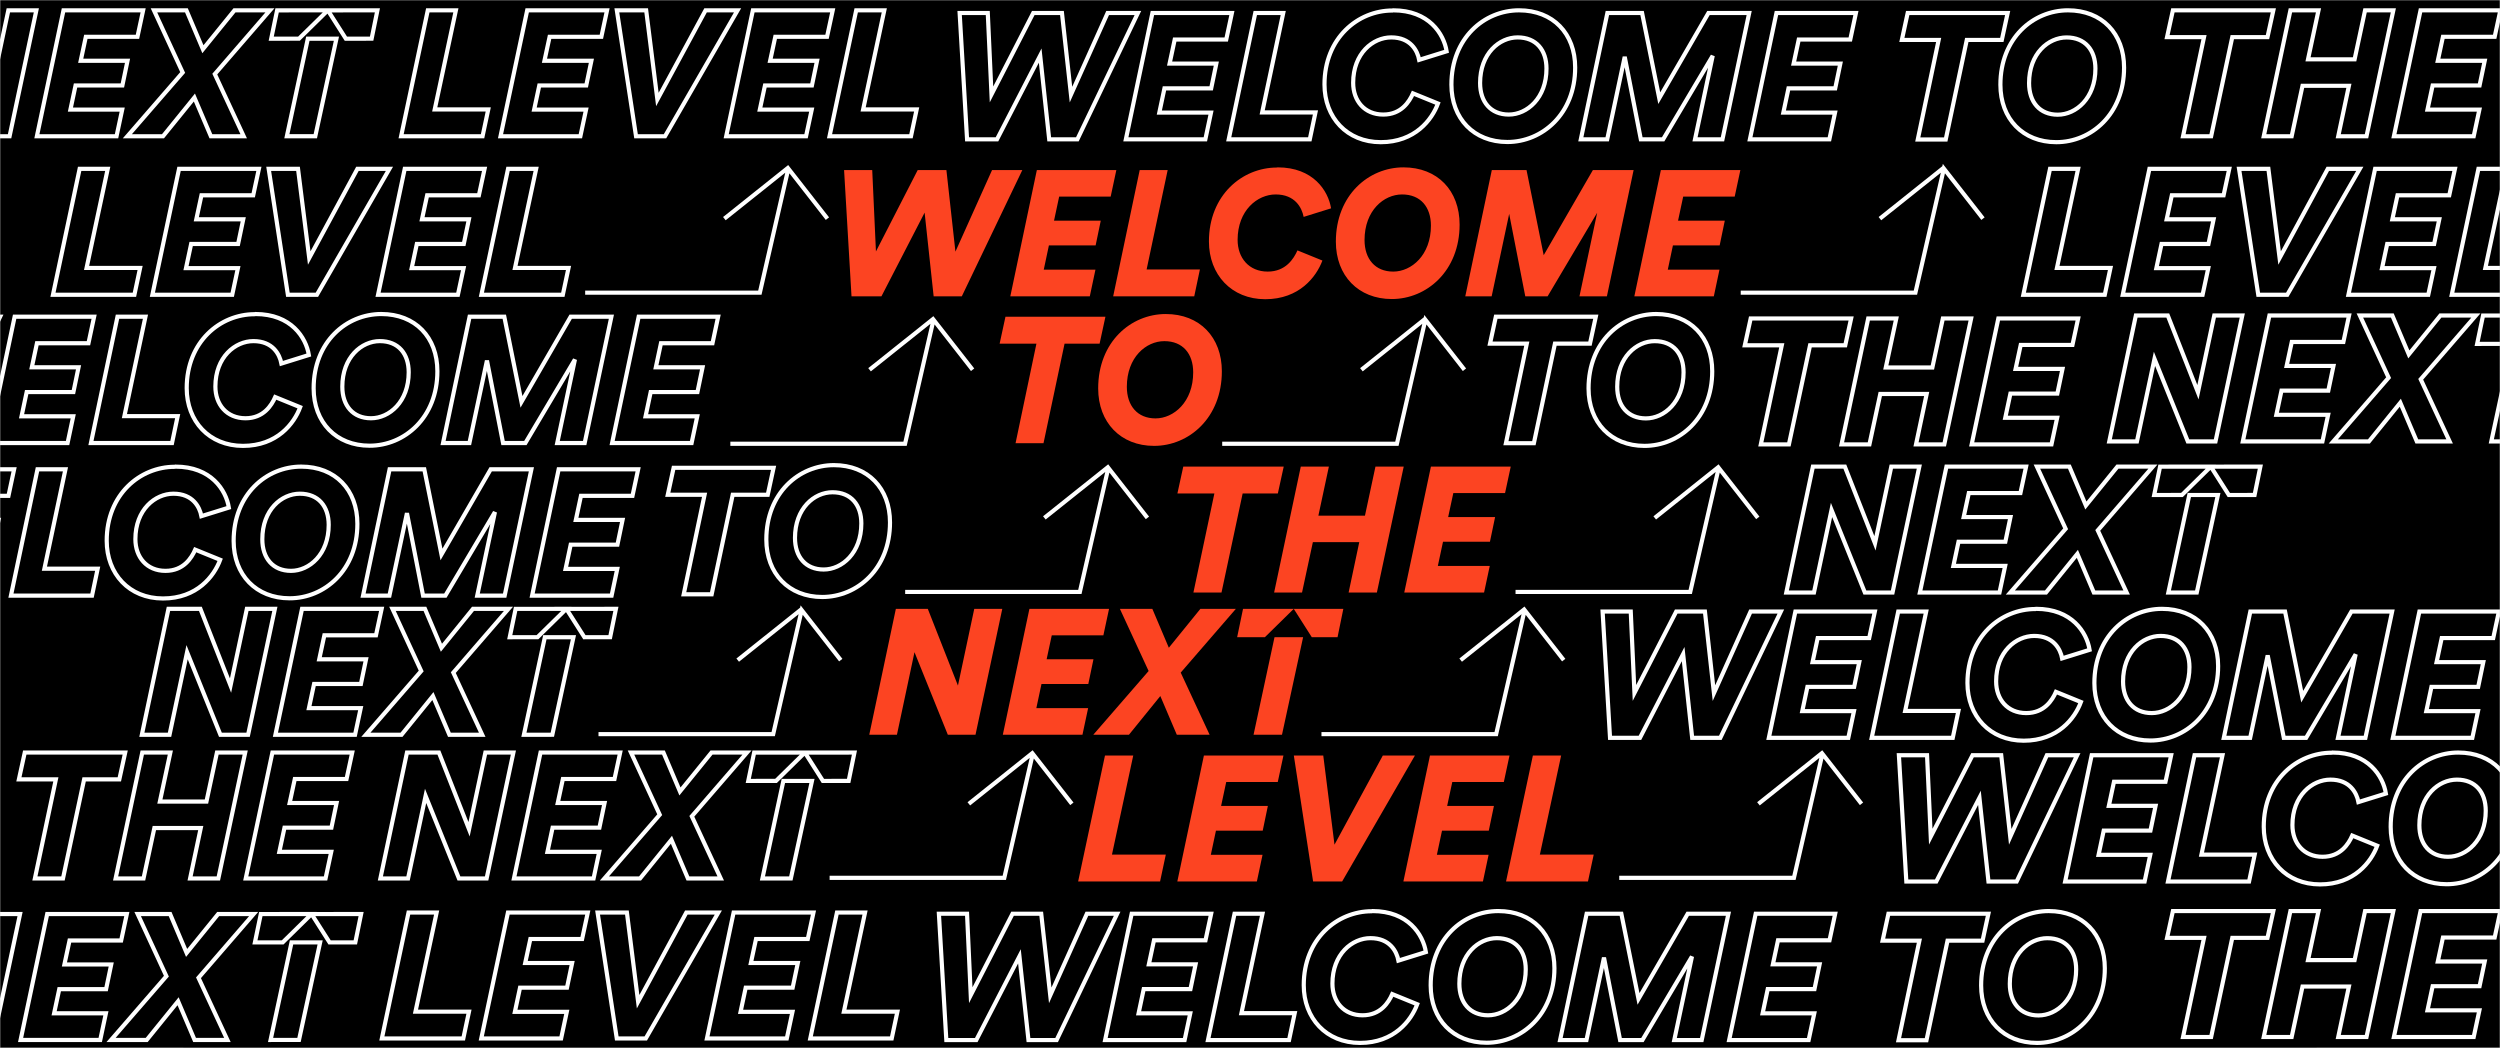 <?xml version="1.0" encoding="UTF-8"?>
<svg width="1200px" height="503px" viewBox="0 0 1200 503" version="1.1" xmlns="http://www.w3.org/2000/svg" xmlns:xlink="http://www.w3.org/1999/xlink">
    <rect x="0" y="0" width="1200" height="503" fill="#333333" stroke="none"/>
    <!-- Generator: Sketch 54.1 (76490) - https://sketchapp.com -->
    <title>1200px</title>
    <desc>Created with Sketch.</desc>
    <defs>
        <rect id="path-1" x="0" y="0" width="1200" height="503"></rect>
        <rect id="path-3" x="0" y="0" width="1206" height="576"></rect>
    </defs>
    <g id="Page-1" stroke="none" stroke-width="1" fill="none" fill-rule="evenodd">
        <g id="1200px">
            <g id="Divider">
                <mask id="mask-2" fill="white">
                    <use xlink:href="#path-1"></use>
                </mask>
                <use id="Mask" fill="#D8D8D8" xlink:href="#path-1"></use>
                <g mask="url(#mask-2)">
                    <g transform="translate(-3, -37)">
                        <rect id="Rectangle" fill="#000000" x="91" y="0" width="1024" height="576"></rect>
                        <g id="Group-3" stroke-width="1" fill="none">
                            <mask id="mask-4" fill="white">
                                <use xlink:href="#path-3"></use>
                            </mask>
                            <use id="Mask" fill="#000000" xlink:href="#path-3"></use>
                            <g mask="url(#mask-4)">
                                <g transform="translate(-423.133, -29.156)">
                                    <path d="M866.638,147.772 L880.404,147.772 L884.737,186.942 L902.327,147.772 L916.857,147.772 L887.796,208.409 L874.286,208.409 L869.952,168.212 L849.218,208.409 L834.858,208.409 L831.289,147.772 L844.8,147.772 L846.584,186.857 L866.638,147.772 Z M949.232,208.409 L911.079,208.409 L923.825,147.772 L961.979,147.772 L959.259,160.515 L934.532,160.515 L932.068,172.061 L954.501,172.061 L952.037,183.949 L929.604,183.949 L927.139,195.581 L951.952,195.581 L949.232,208.409 Z M999.367,208.409 L960.449,208.409 L973.195,147.772 L986.621,147.772 L976.509,195.495 L1002.086,195.495 L999.367,208.409 Z M1039.05,146.574 L1039.39,146.489 C1056.554,146.489 1063.692,157.778 1065.052,166.16 L1051.881,170.265 C1051.031,165.818 1047.717,159.489 1038.455,159.489 C1029.703,159.489 1020.186,167.101 1020.186,181.298 C1020.186,189.936 1025.624,196.521 1034.631,196.521 C1043.298,196.521 1047.122,190.363 1048.907,186.344 L1060.888,191.219 C1057.999,199.002 1049.841,209.778 1033.441,209.778 C1017.212,209.778 1006.42,197.975 1006.42,182.068 C1006.42,159.745 1022.48,146.574 1039.05,146.574 Z M1067.346,182.153 C1067.346,159.831 1083.066,146.489 1099.806,146.489 C1116.121,146.489 1126.743,157.607 1126.743,173.943 C1126.743,196.265 1110.938,209.692 1094.198,209.692 C1078.138,209.692 1067.346,198.488 1067.346,182.153 Z M1112.977,174.456 C1112.977,165.561 1108.048,159.489 1099.126,159.489 C1090.374,159.489 1081.112,167.186 1081.112,181.383 C1081.112,190.449 1086.21,196.521 1094.878,196.521 C1103.63,196.521 1112.977,188.653 1112.977,174.456 Z M1197.441,208.409 L1184.27,208.409 L1192.767,168.298 L1168.975,208.409 L1158.268,208.409 L1150.535,168.811 L1142.123,208.409 L1129.462,208.409 L1142.208,147.772 L1158.863,147.772 L1167.105,188.653 L1190.728,147.772 L1210.272,147.772 L1197.441,208.409 Z M1248.765,208.409 L1210.612,208.409 L1223.358,147.772 L1261.511,147.772 L1258.792,160.515 L1234.065,160.515 L1231.6,172.061 L1254.033,172.061 L1251.569,183.949 L1229.136,183.949 L1226.672,195.581 L1251.484,195.581 L1248.765,208.409 Z" id="WELCOME" stroke="none" fill="#FC4422" fill-rule="nonzero"></path>
                                    <path d="M908.2,487.52 L921.87,427.98 L921.634,427.678 L891.163,451.993 L921.634,427.678 L921.87,427.98 L908.2,487.52 L824.347,487.52 L908.2,487.52 L908.169,487.654 L908.2,487.52 L908.439,487.52 L908.2,487.52 Z M921.87,427.98 L921.97,427.545 L921.87,427.98 L940.632,451.993 L921.87,427.98 Z M921.634,427.678 L921.8,427.545 L921.634,427.678 L921.531,427.545 L921.634,427.678 Z" id="Combined-Shape-Copy-13" stroke="#FFFFFF" stroke-width="2" fill="none" stroke-linecap="square"></path>
                                    <path d="M1287.222,487.52 L1287.461,487.52 L1287.222,487.52 L1287.191,487.654 L1287.222,487.52 L1203.369,487.52 L1287.222,487.52 L1300.893,427.98 L1300.656,427.678 L1270.185,451.993 L1300.656,427.678 L1300.893,427.98 L1287.222,487.52 Z M1300.893,427.98 L1319.655,451.993 L1300.893,427.98 L1300.993,427.545 L1300.893,427.98 Z M1300.656,427.678 L1300.822,427.545 L1300.656,427.678 L1300.553,427.545 L1300.656,427.678 Z" id="Combined-Shape-Copy-22" stroke="#FFFFFF" stroke-width="2" fill="none" stroke-linecap="square"></path>
                                    <path d="M944.466,350.276 L860.613,350.276 L944.466,350.276 L958.137,290.736 L957.901,290.433 L927.429,314.748 L957.901,290.433 L958.137,290.736 L944.466,350.276 Z M944.466,350.276 L944.435,350.41 L944.466,350.276 L944.705,350.276 L944.466,350.276 Z M958.137,290.736 L958.237,290.301 L958.137,290.736 L976.899,314.748 L958.137,290.736 Z M957.901,290.433 L957.797,290.301 L957.901,290.433 L958.067,290.301 L957.901,290.433 Z" id="Combined-Shape-Copy-14" stroke="#FFFFFF" stroke-width="2" fill="none" stroke-linecap="square"></path>
                                    <path d="M1144.288,418.542 L1060.436,418.542 L1144.288,418.542 L1157.959,359.003 L1157.723,358.7 L1127.252,383.015 L1157.723,358.7 L1157.959,359.003 L1144.288,418.542 Z M1144.288,418.542 L1144.258,418.677 L1144.288,418.542 L1144.527,418.542 L1144.288,418.542 Z M1157.959,359.003 L1176.721,383.015 L1157.959,359.003 L1158.059,358.567 L1157.959,359.003 Z M1157.723,358.7 L1157.619,358.567 L1157.723,358.7 L1157.889,358.567 L1157.723,358.7 Z" id="Combined-Shape-Copy-20" stroke="#FFFFFF" stroke-width="2" fill="none" stroke-linecap="square"></path>
                                    <path d="M797.266,418.542 L713.413,418.542 L797.266,418.542 L797.235,418.677 L797.266,418.542 L797.505,418.542 L797.266,418.542 L810.937,359.003 L810.701,358.7 L780.229,383.015 L810.701,358.7 L810.937,359.003 L811.037,358.567 L810.937,359.003 L829.699,383.015 L810.937,359.003 L797.266,418.542 Z M810.701,358.7 L810.597,358.567 L810.701,358.7 L810.867,358.567 L810.701,358.7 Z" id="Combined-Shape-Copy-21" stroke="#FFFFFF" stroke-width="2" fill="none" stroke-linecap="square"></path>
                                    <path d="M1237.444,350.276 L1251.115,290.736 L1250.879,290.433 L1220.407,314.748 L1250.879,290.433 L1251.115,290.736 L1237.444,350.276 L1237.683,350.276 L1237.444,350.276 L1237.413,350.41 L1237.444,350.276 L1153.591,350.276 L1237.444,350.276 Z M1251.115,290.736 L1269.877,314.748 L1251.115,290.736 L1251.215,290.301 L1251.115,290.736 Z M1250.879,290.433 L1250.775,290.301 L1250.879,290.433 L1251.045,290.301 L1250.879,290.433 Z" id="Combined-Shape-Copy-15" stroke="#FFFFFF" stroke-width="2" fill="none" stroke-linecap="square"></path>
                                    <path d="M860.555,279.164 L874.226,219.625 L873.99,219.322 L843.518,243.637 L873.99,219.322 L874.226,219.625 L860.555,279.164 L776.702,279.164 L860.555,279.164 Z M860.555,279.164 L860.524,279.299 L860.555,279.164 L860.794,279.164 L860.555,279.164 Z M874.226,219.625 L892.988,243.637 L874.226,219.625 L874.326,219.19 L874.226,219.625 Z M873.99,219.322 L874.156,219.19 L873.99,219.322 L873.886,219.19 L873.99,219.322 Z" id="Combined-Shape-Copy-16" stroke="#FFFFFF" stroke-width="2" fill="none" stroke-linecap="square"></path>
                                    <path d="M1096.644,279.164 L1096.883,279.164 L1096.644,279.164 L1096.613,279.299 L1096.644,279.164 L1012.791,279.164 L1096.644,279.164 L1110.315,219.625 L1110.079,219.322 L1079.607,243.637 L1110.079,219.322 L1110.315,219.625 L1110.415,219.19 L1110.315,219.625 L1129.077,243.637 L1110.315,219.625 L1096.644,279.164 Z M1110.079,219.322 L1109.975,219.19 L1110.079,219.322 L1110.245,219.19 L1110.079,219.322 Z" id="Combined-Shape-Copy-17" stroke="#FFFFFF" stroke-width="2" fill="none" stroke-linecap="square"></path>
                                    <path d="M1345.533,206.631 L1359.204,147.091 L1358.967,146.789 L1328.496,171.104 L1358.967,146.789 L1359.204,147.091 L1359.304,146.656 L1359.204,147.091 L1377.966,171.104 L1359.204,147.091 L1345.533,206.631 L1261.68,206.631 L1345.533,206.631 Z M1345.533,206.631 L1345.772,206.631 L1345.533,206.631 L1345.502,206.765 L1345.533,206.631 Z M1358.967,146.789 L1358.864,146.656 L1358.967,146.789 L1359.133,146.656 L1358.967,146.789 Z" id="Combined-Shape-Copy-18" stroke="#FFFFFF" stroke-width="2" fill="none" stroke-linecap="square"></path>
                                    <path d="M790.866,206.631 L707.013,206.631 L790.866,206.631 L804.537,147.091 L804.301,146.789 L773.829,171.104 L804.301,146.789 L804.537,147.091 L790.866,206.631 Z M790.866,206.631 L790.835,206.765 L790.866,206.631 L791.105,206.631 L790.866,206.631 Z M804.537,147.091 L804.637,146.656 L804.537,147.091 L823.299,171.104 L804.537,147.091 Z M804.301,146.789 L804.467,146.656 L804.301,146.789 L804.197,146.656 L804.301,146.789 Z" id="Combined-Shape-Copy-19" stroke="#FFFFFF" stroke-width="2" fill="none" stroke-linecap="square"></path>
                                    <path d="M922.105,72.394 L935.87,72.394 L940.204,111.565 L957.794,72.394 L972.324,72.394 L943.263,133.032 L929.752,133.032 L925.419,92.835 L904.685,133.032 L890.324,133.032 L886.756,72.394 L900.266,72.394 L902.051,111.479 L922.105,72.394 Z M1004.699,133.032 L966.546,133.032 L979.292,72.394 L1017.445,72.394 L1014.726,85.137 L989.999,85.137 L987.534,96.683 L1009.968,96.683 L1007.503,108.571 L985.07,108.571 L982.606,120.203 L1007.418,120.203 L1004.699,133.032 Z M1054.834,133.032 L1015.916,133.032 L1028.662,72.394 L1042.088,72.394 L1031.976,120.117 L1057.553,120.117 L1054.834,133.032 Z M1094.516,71.197 L1094.856,71.111 C1112.021,71.111 1119.159,82.4 1120.518,90.782 L1107.347,94.887 C1106.498,90.44 1103.184,84.111 1093.922,84.111 C1085.169,84.111 1075.652,91.723 1075.652,105.92 C1075.652,114.558 1081.091,121.144 1090.098,121.144 C1098.765,121.144 1102.589,114.986 1104.373,110.966 L1116.355,115.841 C1113.466,123.624 1105.308,134.4 1088.908,134.4 C1072.678,134.4 1061.887,122.597 1061.887,106.69 C1061.887,84.368 1077.947,71.197 1094.516,71.197 Z M1122.813,106.775 C1122.813,84.453 1138.533,71.111 1155.273,71.111 C1171.588,71.111 1182.209,82.229 1182.209,98.565 C1182.209,120.887 1166.404,134.314 1149.664,134.314 C1133.604,134.314 1122.813,123.111 1122.813,106.775 Z M1168.444,99.078 C1168.444,90.183 1163.515,84.111 1154.593,84.111 C1145.841,84.111 1136.578,91.808 1136.578,106.006 C1136.578,115.071 1141.677,121.144 1150.344,121.144 C1159.097,121.144 1168.444,113.275 1168.444,99.078 Z M1252.908,133.032 L1239.737,133.032 L1248.234,92.92 L1224.441,133.032 L1213.735,133.032 L1206.002,93.433 L1197.59,133.032 L1184.929,133.032 L1197.675,72.394 L1214.329,72.394 L1222.572,113.275 L1246.195,72.394 L1265.739,72.394 L1252.908,133.032 Z M1304.232,133.032 L1266.078,133.032 L1278.825,72.394 L1316.978,72.394 L1314.259,85.137 L1289.531,85.137 L1287.067,96.683 L1309.5,96.683 L1307.036,108.571 L1284.603,108.571 L1282.139,120.203 L1306.951,120.203 L1304.232,133.032 Z" id="WELCOME-Copy" stroke="#FFFFFF" stroke-width="2" fill="none" fill-rule="nonzero"></path>
                                    <path d="M912.149,504.75 L925.915,504.75 L930.249,543.92 L947.838,504.75 L962.369,504.75 L933.308,565.387 L919.797,565.387 L915.463,525.19 L894.729,565.387 L880.369,565.387 L876.8,504.75 L890.311,504.75 L892.095,543.835 L912.149,504.75 Z M994.744,565.387 L956.59,565.387 L969.336,504.75 L1007.49,504.75 L1004.77,517.493 L980.043,517.493 L977.579,529.039 L1000.012,529.039 L997.548,540.927 L975.115,540.927 L972.65,552.558 L997.463,552.558 L994.744,565.387 Z M1044.878,565.387 L1005.96,565.387 L1018.706,504.75 L1032.132,504.75 L1022.02,552.473 L1047.597,552.473 L1044.878,565.387 Z M1084.561,503.552 L1084.901,503.467 C1102.065,503.467 1109.203,514.756 1110.563,523.138 L1097.392,527.243 C1096.542,522.795 1093.228,516.467 1083.966,516.467 C1075.214,516.467 1065.697,524.078 1065.697,538.276 C1065.697,546.914 1071.135,553.499 1080.142,553.499 C1088.81,553.499 1092.633,547.341 1094.418,543.322 L1106.399,548.197 C1103.51,555.979 1095.353,566.756 1078.953,566.756 C1062.723,566.756 1051.931,554.953 1051.931,539.045 C1051.931,516.723 1067.991,503.552 1084.561,503.552 Z M1112.857,539.131 C1112.857,516.809 1128.577,503.467 1145.317,503.467 C1161.632,503.467 1172.254,514.585 1172.254,530.92 C1172.254,553.243 1156.449,566.67 1139.709,566.67 C1123.649,566.67 1112.857,555.466 1112.857,539.131 Z M1158.488,531.434 C1158.488,522.539 1153.56,516.467 1144.637,516.467 C1135.885,516.467 1126.623,524.164 1126.623,538.361 C1126.623,547.427 1131.721,553.499 1140.389,553.499 C1149.141,553.499 1158.488,545.631 1158.488,531.434 Z M1242.952,565.387 L1229.781,565.387 L1238.278,525.276 L1214.486,565.387 L1203.779,565.387 L1196.046,525.789 L1187.634,565.387 L1174.973,565.387 L1187.719,504.75 L1204.374,504.75 L1212.616,545.631 L1236.239,504.75 L1255.783,504.75 L1242.952,565.387 Z M1294.276,565.387 L1256.123,565.387 L1268.869,504.75 L1307.022,504.75 L1304.303,517.493 L1279.576,517.493 L1277.111,529.039 L1299.545,529.039 L1297.08,540.927 L1274.647,540.927 L1272.183,552.558 L1296.995,552.558 L1294.276,565.387 Z" id="WELCOME-Copy-6" stroke="#FFFFFF" stroke-width="2" fill="none" fill-rule="nonzero"></path>
                                    <path d="M1372.949,428.661 L1386.715,428.661 L1391.049,467.831 L1408.638,428.661 L1423.169,428.661 L1394.108,489.298 L1380.597,489.298 L1376.263,449.101 L1355.529,489.298 L1341.169,489.298 L1337.6,428.661 L1351.111,428.661 L1352.895,467.746 L1372.949,428.661 Z M1455.544,489.298 L1417.39,489.298 L1430.136,428.661 L1468.29,428.661 L1465.571,441.404 L1440.843,441.404 L1438.379,452.95 L1460.812,452.95 L1458.348,464.838 L1435.915,464.838 L1433.45,476.469 L1458.263,476.469 L1455.544,489.298 Z M1505.678,489.298 L1466.76,489.298 L1479.506,428.661 L1492.932,428.661 L1482.82,476.384 L1508.397,476.384 L1505.678,489.298 Z M1545.361,427.463 L1545.701,427.378 C1562.865,427.378 1570.003,438.667 1571.363,447.049 L1558.192,451.154 C1557.342,446.707 1554.028,440.378 1544.766,440.378 C1536.014,440.378 1526.497,447.989 1526.497,462.187 C1526.497,470.825 1531.935,477.41 1540.942,477.41 C1549.61,477.41 1553.433,471.252 1555.218,467.233 L1567.199,472.108 C1564.31,479.89 1556.153,490.667 1539.753,490.667 C1523.523,490.667 1512.731,478.864 1512.731,462.956 C1512.731,440.634 1528.791,427.463 1545.361,427.463 Z M1573.657,463.042 C1573.657,440.72 1589.377,427.378 1606.117,427.378 C1622.432,427.378 1633.054,438.496 1633.054,454.831 C1633.054,477.154 1617.249,490.581 1600.509,490.581 C1584.449,490.581 1573.657,479.377 1573.657,463.042 Z M1619.288,455.345 C1619.288,446.45 1614.36,440.378 1605.437,440.378 C1596.685,440.378 1587.423,448.075 1587.423,462.272 C1587.423,471.338 1592.521,477.41 1601.189,477.41 C1609.941,477.41 1619.288,469.542 1619.288,455.345 Z M1703.752,489.298 L1690.581,489.298 L1699.078,449.187 L1675.286,489.298 L1664.579,489.298 L1656.846,449.7 L1648.434,489.298 L1635.773,489.298 L1648.519,428.661 L1665.174,428.661 L1673.416,469.542 L1697.039,428.661 L1716.583,428.661 L1703.752,489.298 Z M1755.076,489.298 L1716.923,489.298 L1729.669,428.661 L1767.822,428.661 L1765.103,441.404 L1740.376,441.404 L1737.911,452.95 L1760.345,452.95 L1757.88,464.838 L1735.447,464.838 L1732.983,476.469 L1757.795,476.469 L1755.076,489.298 Z" id="WELCOME-Copy-5" stroke="#FFFFFF" stroke-width="2" fill="none" fill-rule="nonzero"></path>
                                    <path d="M1230.727,359.683 L1244.493,359.683 L1248.826,398.854 L1266.416,359.683 L1280.946,359.683 L1251.885,420.32 L1238.375,420.32 L1234.041,380.123 L1213.307,420.32 L1198.947,420.32 L1195.378,359.683 L1208.889,359.683 L1210.673,398.768 L1230.727,359.683 Z M1313.321,420.32 L1275.168,420.32 L1287.914,359.683 L1326.067,359.683 L1323.348,372.426 L1298.621,372.426 L1296.157,383.972 L1318.59,383.972 L1316.126,395.86 L1293.692,395.86 L1291.228,407.492 L1316.041,407.492 L1313.321,420.32 Z M1363.456,420.32 L1324.538,420.32 L1337.284,359.683 L1350.71,359.683 L1340.598,407.406 L1366.175,407.406 L1363.456,420.32 Z M1403.139,358.486 L1403.479,358.4 C1420.643,358.4 1427.781,369.689 1429.141,378.071 L1415.97,382.176 C1415.12,377.729 1411.806,371.4 1402.544,371.4 C1393.792,371.4 1384.274,379.012 1384.274,393.209 C1384.274,401.847 1389.713,408.432 1398.72,408.432 C1407.387,408.432 1411.211,402.275 1412.996,398.255 L1424.977,403.13 C1422.088,410.913 1413.93,421.689 1397.53,421.689 C1381.3,421.689 1370.509,409.886 1370.509,393.979 C1370.509,371.656 1386.569,358.486 1403.139,358.486 Z M1431.435,394.064 C1431.435,371.742 1447.155,358.4 1463.895,358.4 C1480.21,358.4 1490.832,369.518 1490.832,385.854 C1490.832,408.176 1475.026,421.603 1458.287,421.603 C1442.227,421.603 1431.435,410.4 1431.435,394.064 Z M1477.066,386.367 C1477.066,377.472 1472.137,371.4 1463.215,371.4 C1454.463,371.4 1445.201,379.097 1445.201,393.294 C1445.201,402.36 1450.299,408.432 1458.966,408.432 C1467.719,408.432 1477.066,400.564 1477.066,386.367 Z M1561.53,420.32 L1548.359,420.32 L1556.856,380.209 L1533.064,420.32 L1522.357,420.32 L1514.624,380.722 L1506.212,420.32 L1493.551,420.32 L1506.297,359.683 L1522.952,359.683 L1531.194,400.564 L1554.817,359.683 L1574.361,359.683 L1561.53,420.32 Z M1612.854,420.32 L1574.701,420.32 L1587.447,359.683 L1625.6,359.683 L1622.881,372.426 L1598.153,372.426 L1595.689,383.972 L1618.122,383.972 L1615.658,395.86 L1593.225,395.86 L1590.761,407.492 L1615.573,407.492 L1612.854,420.32 Z" id="WELCOME-Copy-4" stroke="#FFFFFF" stroke-width="2" fill="none" fill-rule="nonzero"></path>
                                    <path d="M337.571,291.416 L351.337,291.416 L355.671,330.587 L373.26,291.416 L387.791,291.416 L358.73,352.054 L345.219,352.054 L340.885,311.857 L320.152,352.054 L305.791,352.054 L302.222,291.416 L315.733,291.416 L317.518,330.501 L337.571,291.416 Z M420.166,352.054 L382.013,352.054 L394.759,291.416 L432.912,291.416 L430.193,304.16 L405.465,304.16 L403.001,315.705 L425.434,315.705 L422.97,327.594 L400.537,327.594 L398.073,339.225 L422.885,339.225 L420.166,352.054 Z M470.3,352.054 L431.382,352.054 L444.128,291.416 L457.554,291.416 L447.442,339.139 L473.02,339.139 L470.3,352.054 Z M509.983,290.219 L510.323,290.133 C527.488,290.133 534.625,301.423 535.985,309.804 L522.814,313.909 C521.964,309.462 518.65,303.133 509.388,303.133 C500.636,303.133 491.119,310.745 491.119,324.942 C491.119,333.58 496.557,340.166 505.564,340.166 C514.232,340.166 518.056,334.008 519.84,329.988 L531.821,334.863 C528.932,342.646 520.775,353.422 504.375,353.422 C488.145,353.422 477.353,341.62 477.353,325.712 C477.353,303.39 493.413,290.219 509.983,290.219 Z M538.279,325.797 C538.279,303.475 554,290.133 570.739,290.133 C587.054,290.133 597.676,301.252 597.676,317.587 C597.676,339.909 581.871,353.337 565.131,353.337 C549.071,353.337 538.279,342.133 538.279,325.797 Z M583.91,318.1 C583.91,309.206 578.982,303.133 570.06,303.133 C561.307,303.133 552.045,310.831 552.045,325.028 C552.045,334.093 557.144,340.166 565.811,340.166 C574.563,340.166 583.91,332.297 583.91,318.1 Z M668.374,352.054 L655.203,352.054 L663.701,311.942 L639.908,352.054 L629.201,352.054 L621.469,312.455 L613.056,352.054 L600.395,352.054 L613.141,291.416 L629.796,291.416 L638.039,332.297 L661.661,291.416 L681.205,291.416 L668.374,352.054 Z M719.698,352.054 L681.545,352.054 L694.291,291.416 L732.444,291.416 L729.725,304.16 L704.998,304.16 L702.534,315.705 L724.967,315.705 L722.503,327.594 L700.069,327.594 L697.605,339.225 L722.418,339.225 L719.698,352.054 Z" id="WELCOME-Copy-2" stroke="#FFFFFF" stroke-width="2" fill="none" fill-rule="nonzero"></path>
                                    <path d="M375.971,218.172 L389.737,218.172 L394.071,257.342 L411.66,218.172 L426.191,218.172 L397.13,278.809 L383.619,278.809 L379.285,238.612 L358.552,278.809 L344.191,278.809 L340.622,218.172 L354.133,218.172 L355.918,257.257 L375.971,218.172 Z M458.566,278.809 L420.413,278.809 L433.159,218.172 L471.312,218.172 L468.593,230.915 L443.865,230.915 L441.401,242.461 L463.834,242.461 L461.37,254.349 L438.937,254.349 L436.473,265.981 L461.285,265.981 L458.566,278.809 Z M508.7,278.809 L469.782,278.809 L482.528,218.172 L495.954,218.172 L485.842,265.895 L511.42,265.895 L508.7,278.809 Z M548.383,216.974 L548.723,216.889 C565.888,216.889 573.025,228.178 574.385,236.56 L561.214,240.665 C560.364,236.218 557.05,229.889 547.788,229.889 C539.036,229.889 529.519,237.501 529.519,251.698 C529.519,260.336 534.957,266.921 543.964,266.921 C552.632,266.921 556.456,260.763 558.24,256.744 L570.221,261.619 C567.332,269.402 559.175,280.178 542.775,280.178 C526.545,280.178 515.753,268.375 515.753,252.468 C515.753,230.145 531.813,216.974 548.383,216.974 Z M576.679,252.553 C576.679,230.231 592.4,216.889 609.139,216.889 C625.454,216.889 636.076,228.007 636.076,244.343 C636.076,266.665 620.271,280.092 603.531,280.092 C587.471,280.092 576.679,268.888 576.679,252.553 Z M622.31,244.856 C622.31,235.961 617.382,229.889 608.46,229.889 C599.707,229.889 590.445,237.586 590.445,251.783 C590.445,260.849 595.544,266.921 604.211,266.921 C612.963,266.921 622.31,259.053 622.31,244.856 Z M706.774,278.809 L693.603,278.809 L702.101,238.698 L678.308,278.809 L667.601,278.809 L659.869,239.211 L651.456,278.809 L638.795,278.809 L651.541,218.172 L668.196,218.172 L676.439,259.053 L700.061,218.172 L719.605,218.172 L706.774,278.809 Z M758.098,278.809 L719.945,278.809 L732.691,218.172 L770.844,218.172 L768.125,230.915 L743.398,230.915 L740.934,242.461 L763.367,242.461 L760.903,254.349 L738.469,254.349 L736.005,265.981 L760.818,265.981 L758.098,278.809 Z" id="WELCOME-Copy-3" stroke="#FFFFFF" stroke-width="2" fill="none" fill-rule="nonzero"></path>
                                    <path d="M953.939,231.105 L937.123,231.105 L927.017,278.893 L913.599,278.893 L923.62,231.105 L905.956,231.105 L908.758,218.174 L956.741,218.174 L953.939,231.105 Z M953.259,252.601 C953.259,230.249 968.97,216.889 985.701,216.889 C1002.007,216.889 1012.622,228.022 1012.622,244.38 C1012.622,266.732 996.826,280.178 980.096,280.178 C964.045,280.178 953.259,268.959 953.259,252.601 Z M998.864,244.894 C998.864,235.987 993.939,229.906 985.021,229.906 C976.274,229.906 967.017,237.614 967.017,251.831 C967.017,260.908 972.113,266.989 980.775,266.989 C989.522,266.989 998.864,259.11 998.864,244.894 Z" id="TO" stroke="none" fill="#FC4422" fill-rule="nonzero"></path>
                                    <path d="M794.65,303.639 L777.834,303.639 L767.728,351.426 L754.31,351.426 L764.331,303.639 L746.667,303.639 L749.469,290.707 L797.452,290.707 L794.65,303.639 Z M793.97,325.135 C793.97,302.782 809.682,289.422 826.412,289.422 C842.718,289.422 853.333,300.556 853.333,316.913 C853.333,339.265 837.537,352.711 820.807,352.711 C804.756,352.711 793.97,341.492 793.97,325.135 Z M839.575,317.427 C839.575,308.52 834.65,302.44 825.732,302.44 C816.985,302.44 807.728,310.147 807.728,324.364 C807.728,333.442 812.824,339.522 821.486,339.522 C830.234,339.522 839.575,331.643 839.575,317.427 Z" id="TO-Copy" stroke="#FFFFFF" stroke-width="2" fill="none" fill-rule="nonzero"></path>
                                    <path d="M1189.316,231.105 L1172.501,231.105 L1162.395,278.893 L1148.977,278.893 L1158.998,231.105 L1141.333,231.105 L1144.136,218.174 L1192.119,218.174 L1189.316,231.105 Z M1188.637,252.601 C1188.637,230.249 1204.348,216.889 1221.079,216.889 C1237.384,216.889 1248,228.022 1248,244.38 C1248,266.732 1232.204,280.178 1215.473,280.178 C1199.423,280.178 1188.637,268.959 1188.637,252.601 Z M1234.242,244.894 C1234.242,235.987 1229.316,229.906 1220.399,229.906 C1211.652,229.906 1202.395,237.614 1202.395,251.831 C1202.395,260.908 1207.49,266.989 1216.153,266.989 C1224.9,266.989 1234.242,259.11 1234.242,244.894 Z" id="TO-Copy-2" stroke="#FFFFFF" stroke-width="2" fill="none" fill-rule="nonzero"></path>
                                    <path d="M1387.005,85.328 L1370.19,85.328 L1360.084,133.115 L1346.666,133.115 L1356.687,85.328 L1339.022,85.328 L1341.825,72.396 L1389.808,72.396 L1387.005,85.328 Z M1386.326,106.824 C1386.326,84.471 1402.037,71.111 1418.767,71.111 C1435.073,71.111 1445.689,82.244 1445.689,98.602 C1445.689,120.954 1429.893,134.4 1413.162,134.4 C1397.111,134.4 1386.326,123.181 1386.326,106.824 Z M1431.931,99.116 C1431.931,90.209 1427.005,84.129 1418.088,84.129 C1409.341,84.129 1400.084,91.836 1400.084,106.053 C1400.084,115.131 1405.179,121.211 1413.842,121.211 C1422.589,121.211 1431.931,113.332 1431.931,99.116 Z" id="TO-Copy-3" stroke="#FFFFFF" stroke-width="2" fill="none" fill-rule="nonzero"></path>
                                    <path d="M1377.761,517.683 L1360.946,517.683 L1350.839,565.471 L1337.421,565.471 L1347.442,517.683 L1329.778,517.683 L1332.58,504.751 L1380.563,504.751 L1377.761,517.683 Z M1377.081,539.179 C1377.081,516.827 1392.793,503.467 1409.523,503.467 C1425.829,503.467 1436.444,514.6 1436.444,530.958 C1436.444,553.31 1420.648,566.756 1403.918,566.756 C1387.867,566.756 1377.081,555.537 1377.081,539.179 Z M1422.686,531.471 C1422.686,522.565 1417.761,516.484 1408.844,516.484 C1400.096,516.484 1390.839,524.192 1390.839,538.408 C1390.839,547.486 1395.935,553.567 1404.597,553.567 C1413.345,553.567 1422.686,545.688 1422.686,531.471 Z" id="TO-Copy-4" stroke="#FFFFFF" stroke-width="2" fill="none" fill-rule="nonzero"></path>
                                    <path d="M1039.502,303.007 L1022.606,303.007 L1012.452,350.578 L998.969,350.578 L1009.038,303.007 L991.289,303.007 L994.105,290.133 L1042.318,290.133 L1039.502,303.007 Z M1087.033,350.578 L1073.465,350.578 L1078.585,326.366 L1056.313,326.366 L1051.108,350.578 L1037.71,350.578 L1050.51,290.133 L1063.993,290.133 L1058.958,313.663 L1081.316,313.663 L1086.35,290.133 L1099.918,290.133 L1087.033,350.578 Z M1138.489,350.578 L1100.174,350.578 L1112.974,290.133 L1151.289,290.133 L1148.558,302.836 L1123.726,302.836 L1121.252,314.345 L1143.78,314.345 L1141.305,326.195 L1118.777,326.195 L1116.302,337.79 L1141.22,337.79 L1138.489,350.578 Z" id="THE" stroke="none" fill="#FC4422" fill-rule="nonzero"></path>
                                    <path d="M1311.858,231.895 L1294.962,231.895 L1284.807,279.467 L1271.324,279.467 L1281.394,231.895 L1263.644,231.895 L1266.46,219.022 L1314.674,219.022 L1311.858,231.895 Z M1359.388,279.467 L1345.82,279.467 L1350.94,255.255 L1328.668,255.255 L1323.463,279.467 L1310.066,279.467 L1322.866,219.022 L1336.348,219.022 L1331.314,242.552 L1353.671,242.552 L1358.706,219.022 L1372.274,219.022 L1359.388,279.467 Z M1410.844,279.467 L1372.53,279.467 L1385.33,219.022 L1423.644,219.022 L1420.914,231.725 L1396.082,231.725 L1393.607,243.234 L1416.135,243.234 L1413.66,255.084 L1391.132,255.084 L1388.658,266.679 L1413.575,266.679 L1410.844,279.467 Z" id="THE-Copy-5" stroke="#FFFFFF" stroke-width="2" fill="none" fill-rule="nonzero"></path>
                                    <path d="M483.413,440.251 L466.517,440.251 L456.363,487.822 L442.88,487.822 L452.949,440.251 L435.2,440.251 L438.016,427.378 L486.229,427.378 L483.413,440.251 Z M530.944,487.822 L517.376,487.822 L522.496,463.61 L500.224,463.61 L495.019,487.822 L481.621,487.822 L494.421,427.378 L507.904,427.378 L502.869,450.908 L525.227,450.908 L530.261,427.378 L543.829,427.378 L530.944,487.822 Z M582.4,487.822 L544.085,487.822 L556.885,427.378 L595.2,427.378 L592.469,440.08 L567.637,440.08 L565.163,451.59 L587.691,451.59 L585.216,463.44 L562.688,463.44 L560.213,475.034 L585.131,475.034 L582.4,487.822 Z" id="THE-Copy-7" stroke="#FFFFFF" stroke-width="2" fill="none" fill-rule="nonzero"></path>
                                    <path d="M1514.524,516.34 L1497.628,516.34 L1487.474,563.911 L1473.991,563.911 L1484.06,516.34 L1466.311,516.34 L1469.127,503.467 L1517.34,503.467 L1514.524,516.34 Z M1562.055,563.911 L1548.487,563.911 L1553.607,539.699 L1531.335,539.699 L1526.13,563.911 L1512.732,563.911 L1525.532,503.467 L1539.015,503.467 L1533.98,526.997 L1556.338,526.997 L1561.372,503.467 L1574.94,503.467 L1562.055,563.911 Z M1613.511,563.911 L1575.196,563.911 L1587.996,503.467 L1626.311,503.467 L1623.58,516.169 L1598.748,516.169 L1596.274,527.679 L1618.802,527.679 L1616.327,539.529 L1593.799,539.529 L1591.324,551.123 L1616.242,551.123 L1613.511,563.911 Z" id="THE-Copy-8" stroke="#FFFFFF" stroke-width="2" fill="none" fill-rule="nonzero"></path>
                                    <path d="M1514.524,83.984 L1497.628,83.984 L1487.474,131.556 L1473.991,131.556 L1484.06,83.984 L1466.311,83.984 L1469.127,71.111 L1517.34,71.111 L1514.524,83.984 Z M1562.055,131.556 L1548.487,131.556 L1553.607,107.344 L1531.335,107.344 L1526.13,131.556 L1512.732,131.556 L1525.532,71.111 L1539.015,71.111 L1533.98,94.641 L1556.338,94.641 L1561.372,71.111 L1574.94,71.111 L1562.055,131.556 Z M1613.511,131.556 L1575.196,131.556 L1587.996,71.111 L1626.311,71.111 L1623.58,83.814 L1598.748,83.814 L1596.274,95.323 L1618.802,95.323 L1616.327,107.173 L1593.799,107.173 L1591.324,118.768 L1616.242,118.768 L1613.511,131.556 Z" id="THE-Copy-6" stroke="#FFFFFF" stroke-width="2" fill="none" fill-rule="nonzero"></path>
                                    <path d="M894.374,418.844 L881.093,418.844 L865.087,379.202 L856.659,418.844 L843.378,418.844 L856.148,358.4 L871.473,358.4 L885.946,395.229 L893.778,358.4 L907.23,358.4 L894.374,418.844 Z M945.711,418.844 L907.485,418.844 L920.256,358.4 L958.482,358.4 L955.757,371.103 L930.983,371.103 L928.514,382.612 L950.99,382.612 L948.521,394.462 L926.045,394.462 L923.576,406.056 L948.436,406.056 L945.711,418.844 Z M983.086,400.259 L968.017,418.844 L950.905,418.844 L977.467,388.239 L963.675,358.4 L979.255,358.4 L987.173,377.07 L1002.327,358.4 L1019.354,358.4 L992.877,389.006 L1006.754,418.844 L991.004,418.844 L983.086,400.259 Z M1047.146,358.4 L1033.283,372.01 L1019.961,372.021 L1022.788,358.417 L1047.146,358.4 Z M1047.146,358.419 L1070.933,358.4 L1068.155,372.012 L1055.799,372.021 L1047.146,358.419 Z M1037.899,372.021 L1051.625,372.021 L1041.485,418.836 L1027.838,418.844 L1037.899,372.021 Z" id="Combined-Shape" stroke="none" fill="#FC4422" fill-rule="nonzero"></path>
                                    <path d="M982.972,489.244 L943.644,489.244 L956.525,428.8 L970.092,428.8 L959.873,476.371 L985.719,476.371 L982.972,489.244 Z M1029.434,489.244 L991.255,489.244 L1004.01,428.8 L1042.188,428.8 L1039.467,441.503 L1014.724,441.503 L1012.258,453.012 L1034.706,453.012 L1032.24,464.862 L1009.792,464.862 L1007.326,476.456 L1032.155,476.456 L1029.434,489.244 Z M1061.297,428.8 L1066.69,471.597 L1089.891,428.8 L1105.301,428.8 L1070.371,489.244 L1056.417,489.244 L1047.171,428.8 L1061.297,428.8 Z M1137.943,489.244 L1099.764,489.244 L1112.519,428.8 L1150.697,428.8 L1147.976,441.503 L1123.233,441.503 L1120.767,453.012 L1143.214,453.012 L1140.749,464.862 L1118.301,464.862 L1115.835,476.456 L1140.664,476.456 L1137.943,489.244 Z M1188.363,489.244 L1149.036,489.244 L1161.916,428.8 L1175.483,428.8 L1165.265,476.371 L1191.111,476.371 L1188.363,489.244 Z" id="LEVEL" stroke="none" fill="#FC4422" fill-rule="nonzero"></path>
                                    <path d="M545.219,418.844 L531.938,418.844 L515.932,379.202 L507.503,418.844 L494.222,418.844 L506.993,358.4 L522.317,358.4 L536.79,395.229 L544.623,358.4 L558.074,358.4 L545.219,418.844 Z M596.556,418.844 L558.33,418.844 L571.1,358.4 L609.326,358.4 L606.602,371.103 L581.827,371.103 L579.358,382.612 L601.834,382.612 L599.365,394.462 L576.889,394.462 L574.42,406.056 L599.28,406.056 L596.556,418.844 Z M633.931,400.259 L618.861,418.844 L601.749,418.844 L628.312,388.239 L614.52,358.4 L630.099,358.4 L638.017,377.07 L653.171,358.4 L670.199,358.4 L643.721,389.006 L657.598,418.844 L641.848,418.844 L633.931,400.259 Z M697.991,358.4 L684.128,372.01 L670.805,372.021 L673.633,358.417 L697.991,358.4 Z M697.991,358.419 L721.778,358.4 L718.999,372.012 L706.643,372.021 L697.991,358.419 Z M687.662,372.021 L701.389,372.021 L691.248,418.836 L677.602,418.844 L687.662,372.021 Z" id="Combined-Shape-Copy-4" stroke="#FFFFFF" stroke-width="2" fill="none" fill-rule="nonzero"></path>
                                    <path d="M430.73,131.556 L417.449,131.556 L401.443,91.913 L393.015,131.556 L379.733,131.556 L392.504,71.111 L407.828,71.111 L422.301,107.94 L430.134,71.111 L443.585,71.111 L430.73,131.556 Z M482.067,131.556 L443.841,131.556 L456.611,71.111 L494.837,71.111 L492.113,83.814 L467.338,83.814 L464.869,95.323 L487.345,95.323 L484.876,107.173 L462.4,107.173 L459.932,118.768 L484.791,118.768 L482.067,131.556 Z M519.442,112.97 L504.373,131.556 L487.26,131.556 L513.823,100.95 L500.031,71.111 L515.611,71.111 L523.528,89.782 L538.682,71.111 L555.71,71.111 L529.232,101.717 L543.109,131.556 L527.359,131.556 L519.442,112.97 Z M583.502,71.111 L569.639,84.721 L556.316,84.732 L559.144,71.129 L583.502,71.111 Z M583.502,71.13 L607.289,71.111 L604.51,84.723 L592.154,84.732 L583.502,71.13 Z M573.891,84.732 L587.618,84.732 L577.477,131.547 L563.831,131.556 L573.891,84.732 Z" id="Combined-Shape-Copy-5" stroke="#FFFFFF" stroke-width="2" fill="none" fill-rule="nonzero"></path>
                                    <path d="M422.908,565.333 L409.626,565.333 L393.621,525.691 L385.192,565.333 L371.911,565.333 L384.682,504.889 L400.006,504.889 L414.479,541.718 L422.312,504.889 L435.763,504.889 L422.908,565.333 Z M474.245,565.333 L436.019,565.333 L448.789,504.889 L487.015,504.889 L484.291,517.592 L459.516,517.592 L457.047,529.101 L479.523,529.101 L477.054,540.951 L454.578,540.951 L452.109,552.545 L476.969,552.545 L474.245,565.333 Z M511.619,546.748 L496.55,565.333 L479.438,565.333 L506,534.727 L492.208,504.889 L507.788,504.889 L515.706,523.559 L530.86,504.889 L547.887,504.889 L521.41,535.495 L535.287,565.333 L519.537,565.333 L511.619,546.748 Z M575.68,504.889 L561.817,518.499 L548.494,518.51 L551.322,504.906 L575.68,504.889 Z M575.68,504.908 L599.467,504.889 L596.688,518.501 L584.332,518.51 L575.68,504.908 Z M566.069,518.51 L579.796,518.51 L569.655,565.325 L556.008,565.333 L566.069,518.51 Z" id="Combined-Shape-Copy-6" stroke="#FFFFFF" stroke-width="2" fill="none" fill-rule="nonzero"></path>
                                    <path d="M1334.552,350.578 L1321.271,350.578 L1305.265,310.935 L1296.837,350.578 L1283.556,350.578 L1296.326,290.133 L1311.65,290.133 L1326.124,326.963 L1333.956,290.133 L1347.408,290.133 L1334.552,350.578 Z M1385.889,350.578 L1347.663,350.578 L1360.433,290.133 L1398.66,290.133 L1395.935,302.836 L1371.161,302.836 L1368.692,314.345 L1391.168,314.345 L1388.699,326.195 L1366.223,326.195 L1363.754,337.79 L1388.613,337.79 L1385.889,350.578 Z M1423.264,331.993 L1408.195,350.578 L1391.082,350.578 L1417.645,319.972 L1403.853,290.133 L1419.433,290.133 L1427.35,308.804 L1442.505,290.133 L1459.532,290.133 L1433.055,320.739 L1446.932,350.578 L1431.182,350.578 L1423.264,331.993 Z M1487.324,290.133 L1473.461,303.743 L1460.139,303.755 L1462.966,290.151 L1487.324,290.133 Z M1487.324,290.153 L1511.111,290.133 L1508.333,303.745 L1495.976,303.755 L1487.324,290.153 Z M1476.996,303.755 L1490.722,303.755 L1480.582,350.569 L1466.935,350.578 L1476.996,303.755 Z" id="Combined-Shape-Copy-7" stroke="#FFFFFF" stroke-width="2" fill="none" fill-rule="nonzero"></path>
                                    <path d="M659.708,487.822 L646.426,487.822 L630.421,448.18 L621.992,487.822 L608.711,487.822 L621.482,427.378 L636.806,427.378 L651.279,464.207 L659.112,427.378 L672.563,427.378 L659.708,487.822 Z M711.045,487.822 L672.819,487.822 L685.589,427.378 L723.815,427.378 L721.091,440.08 L696.316,440.08 L693.847,451.59 L716.323,451.59 L713.854,463.44 L691.378,463.44 L688.909,475.034 L713.769,475.034 L711.045,487.822 Z M748.419,469.237 L733.35,487.822 L716.238,487.822 L742.8,457.216 L729.008,427.378 L744.588,427.378 L752.506,446.048 L767.66,427.378 L784.687,427.378 L758.21,457.984 L772.087,487.822 L756.337,487.822 L748.419,469.237 Z M812.48,427.378 L798.617,440.987 L785.294,440.999 L788.122,427.395 L812.48,427.378 Z M812.48,427.397 L836.267,427.378 L833.488,440.99 L821.132,440.999 L812.48,427.397 Z M802.151,440.999 L815.878,440.999 L805.737,487.814 L792.091,487.822 L802.151,440.999 Z" id="Combined-Shape-Copy-9" stroke="#FFFFFF" stroke-width="2" fill="none" fill-rule="nonzero"></path>
                                    <path d="M1489.574,278.044 L1476.293,278.044 L1460.287,238.402 L1451.859,278.044 L1438.578,278.044 L1451.348,217.6 L1466.673,217.6 L1481.146,254.429 L1488.978,217.6 L1502.43,217.6 L1489.574,278.044 Z M1540.911,278.044 L1502.685,278.044 L1515.456,217.6 L1553.682,217.6 L1550.957,230.303 L1526.183,230.303 L1523.714,241.812 L1546.19,241.812 L1543.721,253.662 L1521.245,253.662 L1518.776,265.256 L1543.636,265.256 L1540.911,278.044 Z M1578.286,259.459 L1563.217,278.044 L1546.105,278.044 L1572.667,247.439 L1558.875,217.6 L1574.455,217.6 L1582.373,236.27 L1597.527,217.6 L1614.554,217.6 L1588.077,248.206 L1601.954,278.044 L1586.204,278.044 L1578.286,259.459 Z M1642.346,217.6 L1628.483,231.21 L1615.161,231.221 L1617.988,217.617 L1642.346,217.6 Z M1642.346,217.619 L1666.133,217.6 L1663.355,231.212 L1650.998,231.221 L1642.346,217.619 Z M1632.018,231.221 L1645.744,231.221 L1635.604,278.036 L1621.957,278.044 L1632.018,231.221 Z" id="Combined-Shape-Copy-8" stroke="#FFFFFF" stroke-width="2" fill="none" fill-rule="nonzero"></path>
                                    <path d="M657.763,131.556 L618.667,131.556 L631.471,71.111 L644.958,71.111 L634.8,118.682 L660.494,118.682 L657.763,131.556 Z M704.712,131.556 L666.384,131.556 L679.189,71.111 L717.517,71.111 L714.785,83.814 L689.945,83.814 L687.469,95.323 L710.005,95.323 L707.529,107.173 L684.994,107.173 L682.518,118.768 L707.444,118.768 L704.712,131.556 Z M736.297,71.111 L741.674,113.908 L764.808,71.111 L780.173,71.111 L745.345,131.556 L731.431,131.556 L722.212,71.111 L736.297,71.111 Z M813.038,131.556 L774.71,131.556 L787.514,71.111 L825.842,71.111 L823.11,83.814 L798.27,83.814 L795.794,95.323 L818.33,95.323 L815.855,107.173 L793.319,107.173 L790.843,118.768 L815.769,118.768 L813.038,131.556 Z M863.402,131.556 L824.306,131.556 L837.11,71.111 L850.597,71.111 L840.439,118.682 L866.133,118.682 L863.402,131.556 Z" id="LEVEL" stroke="#FFFFFF" stroke-width="2" fill="none" fill-rule="nonzero"></path>
                                    <path d="M648.518,564.622 L609.422,564.622 L622.227,504.178 L635.714,504.178 L625.556,551.749 L651.25,551.749 L648.518,564.622 Z M695.468,564.622 L657.14,564.622 L669.944,504.178 L708.272,504.178 L705.541,516.88 L680.7,516.88 L678.225,528.39 L700.76,528.39 L698.285,540.24 L675.749,540.24 L673.274,551.834 L698.2,551.834 L695.468,564.622 Z M727.052,504.178 L732.43,546.975 L755.563,504.178 L770.929,504.178 L736.101,564.622 L722.186,564.622 L712.967,504.178 L727.052,504.178 Z M803.793,564.622 L765.465,564.622 L778.27,504.178 L816.598,504.178 L813.866,516.88 L789.025,516.88 L786.55,528.39 L809.086,528.39 L806.61,540.24 L784.074,540.24 L781.599,551.834 L806.525,551.834 L803.793,564.622 Z M854.157,564.622 L815.061,564.622 L827.866,504.178 L841.353,504.178 L831.195,551.749 L856.889,551.749 L854.157,564.622 Z" id="LEVEL-Copy" stroke="#FFFFFF" stroke-width="2" fill="none" fill-rule="nonzero"></path>
                                    <path d="M490.652,207.644 L451.556,207.644 L464.36,147.2 L477.847,147.2 L467.689,194.771 L493.383,194.771 L490.652,207.644 Z M537.601,207.644 L499.273,207.644 L512.078,147.2 L550.406,147.2 L547.674,159.903 L522.833,159.903 L520.358,171.412 L542.894,171.412 L540.418,183.262 L517.882,183.262 L515.407,194.856 L540.333,194.856 L537.601,207.644 Z M569.185,147.2 L574.563,189.997 L597.697,147.2 L613.062,147.2 L578.234,207.644 L564.32,207.644 L555.101,147.2 L569.185,147.2 Z M645.927,207.644 L607.599,207.644 L620.403,147.2 L658.731,147.2 L655.999,159.903 L631.159,159.903 L628.683,171.412 L651.219,171.412 L648.744,183.262 L626.208,183.262 L623.732,194.856 L648.658,194.856 L645.927,207.644 Z M696.291,207.644 L657.194,207.644 L669.999,147.2 L683.486,147.2 L673.328,194.771 L699.022,194.771 L696.291,207.644 Z" id="LEVEL-Copy-4" stroke="#FFFFFF" stroke-width="2" fill="none" fill-rule="nonzero"></path>
                                    <path d="M1436.429,207.644 L1397.333,207.644 L1410.138,147.2 L1423.625,147.2 L1413.467,194.771 L1439.161,194.771 L1436.429,207.644 Z M1483.379,207.644 L1445.051,207.644 L1457.856,147.2 L1496.183,147.2 L1493.452,159.903 L1468.611,159.903 L1466.136,171.412 L1488.671,171.412 L1486.196,183.262 L1463.66,183.262 L1461.185,194.856 L1486.111,194.856 L1483.379,207.644 Z M1514.963,147.2 L1520.341,189.997 L1543.474,147.2 L1558.84,147.2 L1524.012,207.644 L1510.098,207.644 L1500.878,147.2 L1514.963,147.2 Z M1591.704,207.644 L1553.376,207.644 L1566.181,147.2 L1604.509,147.2 L1601.777,159.903 L1576.937,159.903 L1574.461,171.412 L1596.997,171.412 L1594.521,183.262 L1571.986,183.262 L1569.51,194.856 L1594.436,194.856 L1591.704,207.644 Z M1642.068,207.644 L1602.972,207.644 L1615.777,147.2 L1629.264,147.2 L1619.106,194.771 L1644.8,194.771 L1642.068,207.644 Z" id="LEVEL-Copy-5" stroke="#FFFFFF" stroke-width="2" fill="none" fill-rule="nonzero"></path>
                                </g>
                            </g>
                        </g>
                    </g>
                </g>
            </g>
        </g>
    </g>
</svg>